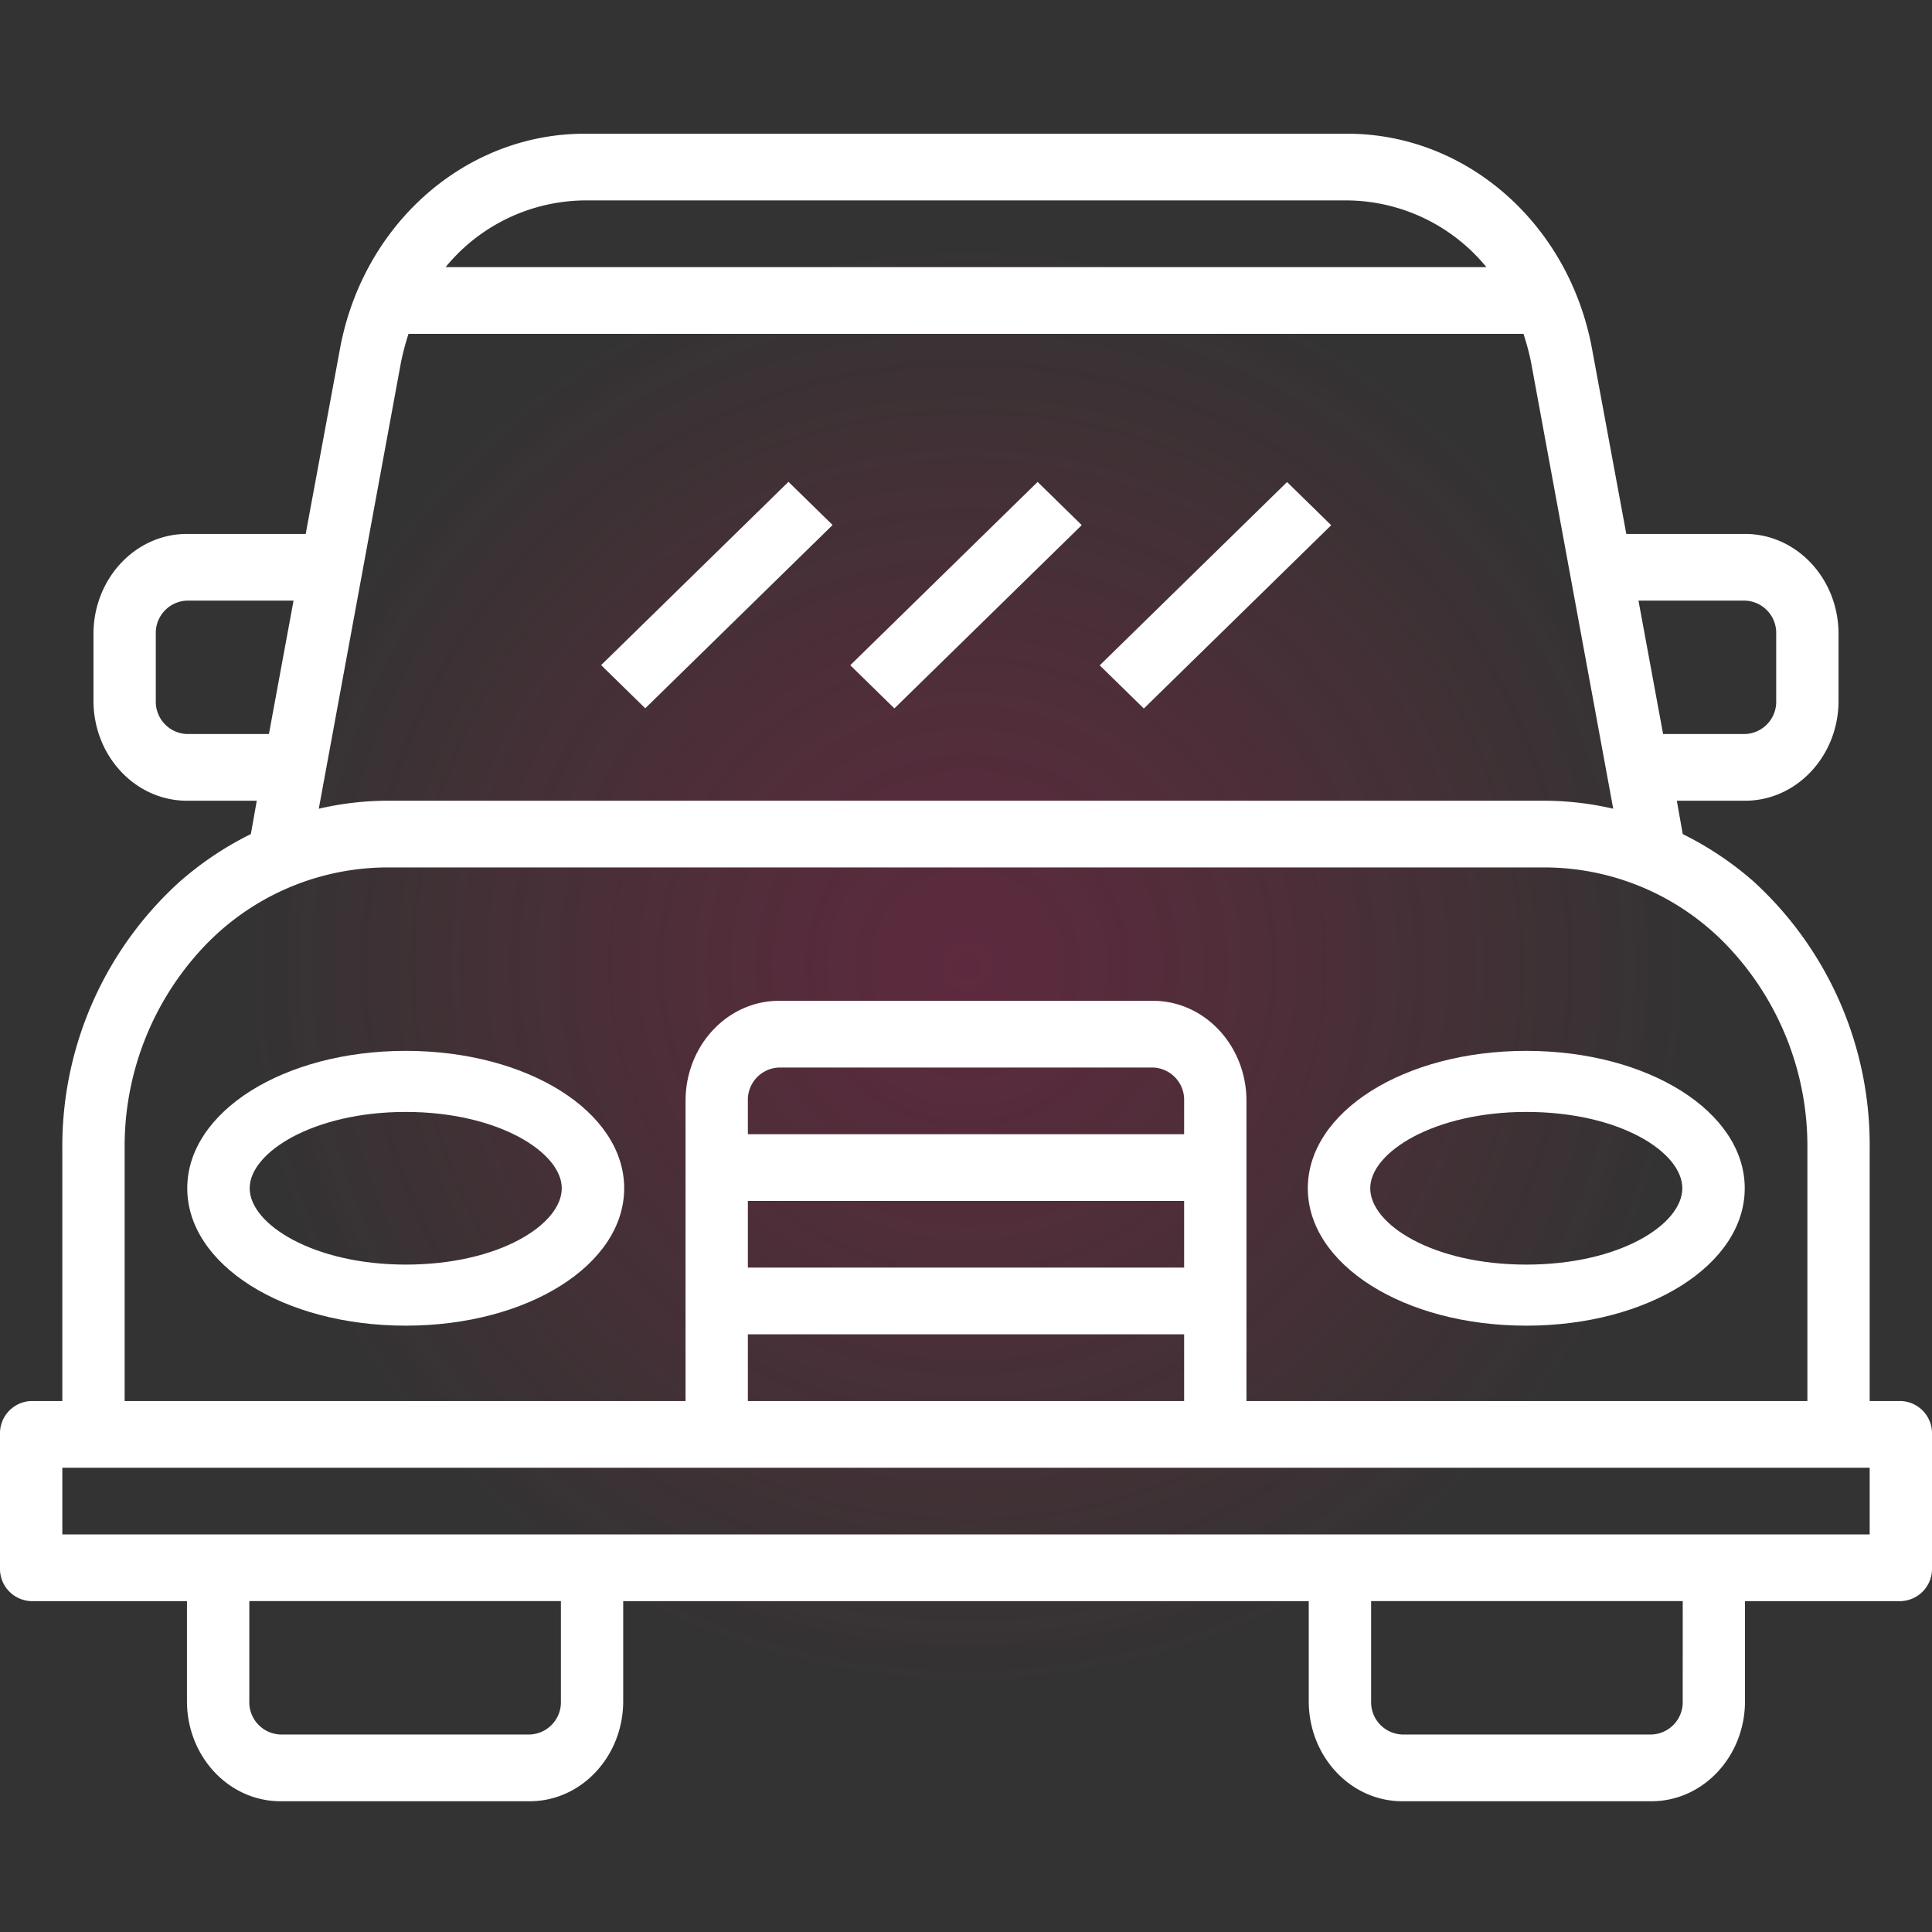 <svg xmlns="http://www.w3.org/2000/svg" xmlns:xlink="http://www.w3.org/1999/xlink" width="224" height="224" viewBox="0 0 224 224">
  <rect x="0" y="0" width="224" height="224" fill="#333333" stroke="none"/>
  <defs>
    <radialGradient id="radial-gradient" cx="0.5" cy="0.5" r="0.5" gradientUnits="objectBoundingBox">
      <stop offset="0" stop-color="#c5125a"/>
      <stop offset="0.749" stop-color="#e3194e" stop-opacity="0"/>
      <stop offset="1" stop-color="#ff2156" stop-opacity="0"/>
    </radialGradient>
  </defs>
  <g id="Group_208" data-name="Group 208" transform="translate(-1160.657 -2734)">
    <ellipse id="Ellipse_17" data-name="Ellipse 17" cx="111.828" cy="112" rx="111.828" ry="112" transform="translate(1161 2734)" opacity="0.29" fill="url(#radial-gradient)"/>
    <g id="Layer_6" data-name="Layer 6" transform="translate(1160.657 2749.505)">
      <path id="Path_440" data-name="Path 440" d="M221.387,153.932h-3.613V124.584a41.362,41.362,0,0,0-13.512-30.933A37.787,37.787,0,0,0,196.1,88.2l-.686-3.867h7.912c5.986,0,10.839-5.193,10.839-11.6V65c0-6.406-4.853-11.6-10.839-11.6H189.557l-3.974-21.46C182.908,17.444,171.028,7,157.222,7H68.778C54.966,7,43.088,17.45,40.416,31.946L36.443,53.4H22.677c-5.986,0-10.839,5.193-10.839,11.6v7.733c0,6.406,4.853,11.6,10.839,11.6H30.77L30.084,88.2a37.806,37.806,0,0,0-8.346,5.607A41.362,41.362,0,0,0,8.226,124.739v29.193H4.613A3.746,3.746,0,0,0,1,157.8v15.467a3.746,3.746,0,0,0,3.613,3.867H22.677v11.6c0,6.406,4.853,11.6,10.839,11.6h28.9c5.986,0,10.839-5.193,10.839-11.6v-11.6h79.484v11.6c0,6.406,4.853,11.6,10.839,11.6h28.9c5.986,0,10.839-5.193,10.839-11.6v-11.6h18.065A3.746,3.746,0,0,0,225,173.265V157.8A3.746,3.746,0,0,0,221.387,153.932Zm-18.065-92.8A3.746,3.746,0,0,1,206.936,65v7.733a3.746,3.746,0,0,1-3.613,3.867h-9.5l-2.854-15.466Zm-46.1-46.4a21.08,21.08,0,0,1,16.114,7.733H52.665a21.08,21.08,0,0,1,16.114-7.733ZM22.677,76.6a3.746,3.746,0,0,1-3.613-3.867V65a3.746,3.746,0,0,1,3.613-3.867H35.034L32.179,76.6ZM47.5,33.448a30.221,30.221,0,0,1,.867-3.248h129.27a30.232,30.232,0,0,1,.867,3.248L188.04,85.26a35.722,35.722,0,0,0-7.876-.928H45.836a35.721,35.721,0,0,0-7.876.928ZM15.452,124.584a33.675,33.675,0,0,1,8.889-23.005,29.372,29.372,0,0,1,21.5-9.513H180.164a29.372,29.372,0,0,1,21.5,9.513,33.675,33.675,0,0,1,8.889,23.005v29.348H145.516v-34.8c0-6.406-4.853-11.6-10.839-11.6H91.323c-5.986,0-10.839,5.193-10.839,11.6v34.8H15.452ZM138.29,123H87.71v-3.867a3.746,3.746,0,0,1,3.613-3.867h43.355a3.746,3.746,0,0,1,3.613,3.867ZM87.71,130.732H138.29v7.733H87.71Zm0,15.466H138.29v7.733H87.71ZM66.032,188.731a3.746,3.746,0,0,1-3.613,3.867h-28.9a3.746,3.746,0,0,1-3.613-3.867v-11.6H66.032Zm130.065,0a3.746,3.746,0,0,1-3.613,3.867h-28.9a3.746,3.746,0,0,1-3.613-3.867v-11.6H196.1ZM217.774,169.4H8.226v-7.733H217.774Z" transform="translate(-1 -7)" fill="#fff"/>
      <path id="Path_441" data-name="Path 441" d="M32.329,34C18.145,34,7,41.08,7,49.93S18.145,65.86,32.329,65.86s25.329-7.08,25.329-15.93S46.513,34,32.329,34Zm0,24.78c-10.674,0-18.092-4.673-18.092-8.85s7.418-8.85,18.092-8.85,18.092,4.673,18.092,8.85S43.184,58.78,32.329,58.78Z" transform="translate(14.711 72.335)" fill="#fff"/>
      <path id="Path_442" data-name="Path 442" d="M68.329,65.86c14.184,0,25.329-7.08,25.329-15.93S82.513,34,68.329,34,43,41.08,43,49.93,54.145,65.86,68.329,65.86Zm0-24.78c10.855,0,18.092,4.673,18.092,8.85s-7.237,8.85-18.092,8.85-18.092-4.673-18.092-8.85S57.655,41.08,68.329,41.08Z" transform="translate(108.631 72.335)" fill="#fff"/>
      <path id="Path_476" data-name="Path 476" d="M0,0,30.387.333l.078,7.158L.078,7.158Z" transform="translate(69.695 61.61) rotate(-45)" fill="#fff"/>
      <path id="Path_477" data-name="Path 477" d="M0,0,30.387.333l.078,7.158L.078,7.158Z" transform="translate(98.581 61.623) rotate(-45)" fill="#fff"/>
      <path id="Path_478" data-name="Path 478" d="M0,0,30.387.333l.078,7.158L.078,7.158Z" transform="translate(127.503 61.635) rotate(-45)" fill="#fff"/>
    </g>
  </g>
</svg>
